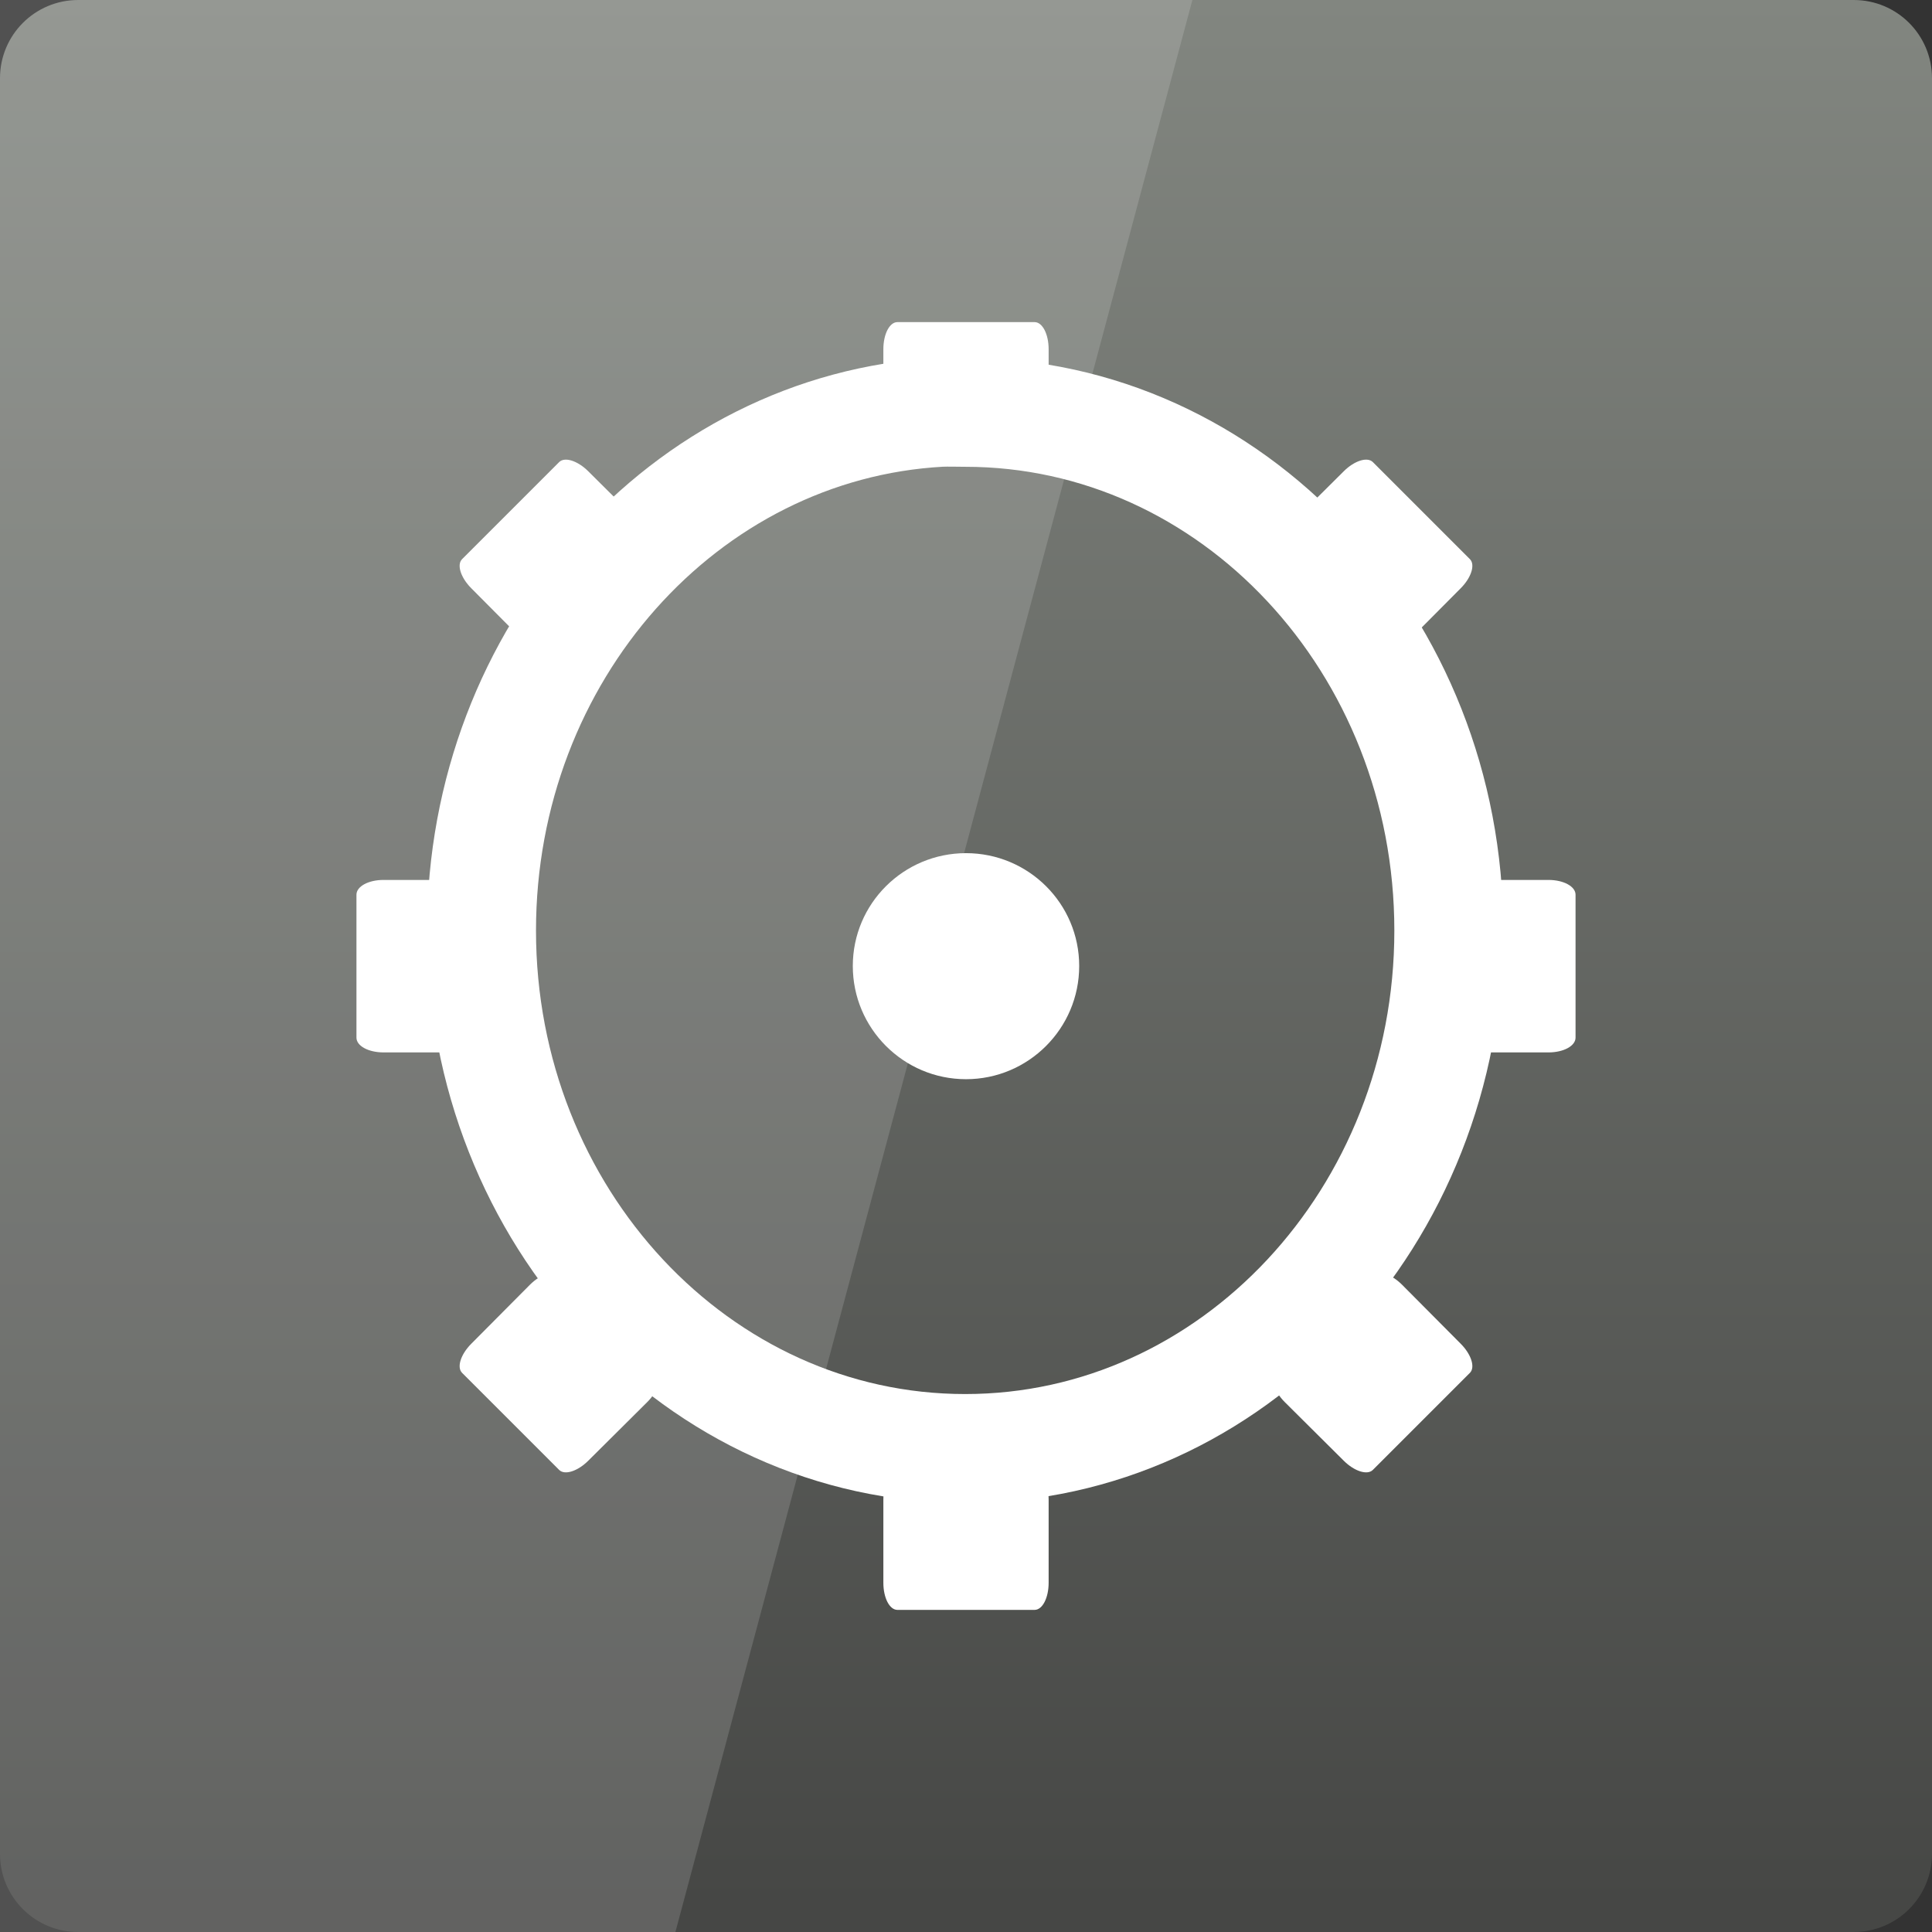 <svg width="22" xmlns="http://www.w3.org/2000/svg" height="22" viewBox="0 0 22 22" xmlns:xlink="http://www.w3.org/1999/xlink">
<rect x="0" y="0" width="22" height="22" fill="#333333" stroke="none"/>
<defs>
<linearGradient gradientTransform="matrix(.458 0 0 -.458 0 482.333)" id="linear0" y1="1005.798" y2="1053.107" gradientUnits="userSpaceOnUse" x2="0">
<stop offset="0" style="stop-color:#464745"/>
<stop offset="1" style="stop-color:#828680"/>
</linearGradient>
</defs>
<path style="fill:url(#linear0)" d="M 0.891 22 L 21.109 22 C 21.602 22 22 21.602 22 21.109 L 22 0.891 C 22 0.398 21.602 0 21.109 0 L 0.891 0 C 0.398 0 0 0.398 0 0.891 L 0 21.109 C 0 21.602 0.398 22 0.891 22 Z "/>
<path style="fill:none;stroke:#fff;stroke-width:2.542" d="M 23.016 1017.738 C 17.057 1018.066 12.314 1023.361 12.314 1029.832 C 12.314 1036.502 17.369 1041.917 23.6 1041.917 C 29.83 1041.917 34.885 1036.502 34.885 1029.832 C 34.885 1023.153 29.83 1017.738 23.6 1017.738 C 23.408 1017.738 23.216 1017.73 23.016 1017.738 Z " transform="matrix(.488 0 0 .488 -.526 -491.961)"/>
<g style="fill:#fff">
<path d="M 10.219 3.668 L 11.781 3.668 C 11.871 3.668 11.941 3.805 11.941 3.977 L 11.941 4.922 C 11.941 5.094 11.871 5.234 11.781 5.234 L 10.219 5.234 C 10.129 5.234 10.059 5.094 10.059 4.922 L 10.059 3.977 C 10.059 3.805 10.129 3.668 10.219 3.668 Z "/>
<path d="M 10.219 16.766 L 11.781 16.766 C 11.871 16.766 11.941 16.906 11.941 17.078 L 11.941 18.023 C 11.941 18.195 11.871 18.332 11.781 18.332 L 10.219 18.332 C 10.129 18.332 10.059 18.195 10.059 18.023 L 10.059 17.078 C 10.059 16.906 10.129 16.766 10.219 16.766 Z "/>
<path d="M 12.289 11 C 12.289 11.711 11.711 12.289 11 12.289 C 10.289 12.289 9.711 11.711 9.711 11 C 9.711 10.289 10.289 9.715 11 9.715 C 11.711 9.715 12.289 10.289 12.289 11 Z "/>
<path d="M 17.941 10.188 L 17.941 11.816 C 17.941 11.91 17.805 11.984 17.633 11.984 L 16.688 11.984 C 16.516 11.984 16.375 11.91 16.375 11.816 L 16.375 10.188 C 16.375 10.094 16.516 10.02 16.688 10.02 L 17.633 10.02 C 17.805 10.02 17.941 10.094 17.941 10.188 Z "/>
<path d="M 5.625 10.188 L 5.625 11.816 C 5.625 11.91 5.484 11.984 5.312 11.984 L 4.367 11.984 C 4.195 11.984 4.059 11.91 4.059 11.816 L 4.059 10.188 C 4.059 10.094 4.195 10.02 4.367 10.02 L 5.312 10.02 C 5.484 10.02 5.625 10.094 5.625 10.188 Z "/>
<path d="M 15.633 5.262 L 16.738 6.367 C 16.801 6.43 16.754 6.578 16.633 6.699 L 15.965 7.371 C 15.844 7.492 15.695 7.539 15.633 7.477 L 14.523 6.367 C 14.461 6.305 14.508 6.156 14.629 6.035 L 15.301 5.367 C 15.422 5.246 15.57 5.199 15.633 5.262 Z "/>
<path d="M 6.367 14.523 L 7.477 15.629 C 7.539 15.695 7.492 15.844 7.371 15.965 L 6.699 16.633 C 6.578 16.754 6.43 16.801 6.367 16.738 L 5.262 15.633 C 5.199 15.57 5.246 15.422 5.367 15.301 L 6.035 14.629 C 6.156 14.508 6.305 14.461 6.367 14.523 Z "/>
<path d="M 16.738 15.633 L 15.633 16.738 C 15.57 16.801 15.422 16.754 15.301 16.633 L 14.629 15.965 C 14.508 15.844 14.461 15.695 14.523 15.629 L 15.633 14.523 C 15.695 14.461 15.844 14.508 15.965 14.629 L 16.633 15.301 C 16.754 15.422 16.801 15.57 16.738 15.633 Z "/>
<path d="M 7.477 6.367 L 6.367 7.477 C 6.305 7.539 6.156 7.492 6.035 7.371 L 5.367 6.699 C 5.246 6.578 5.199 6.43 5.262 6.367 L 6.367 5.262 C 6.43 5.199 6.578 5.246 6.699 5.367 L 7.371 6.035 C 7.492 6.156 7.539 6.305 7.477 6.367 Z "/>
<path style="fill-opacity:.149" d="M 0 0 L 0 22 L 7.691 22 L 13.578 0 Z "/>
</g>
</svg>

